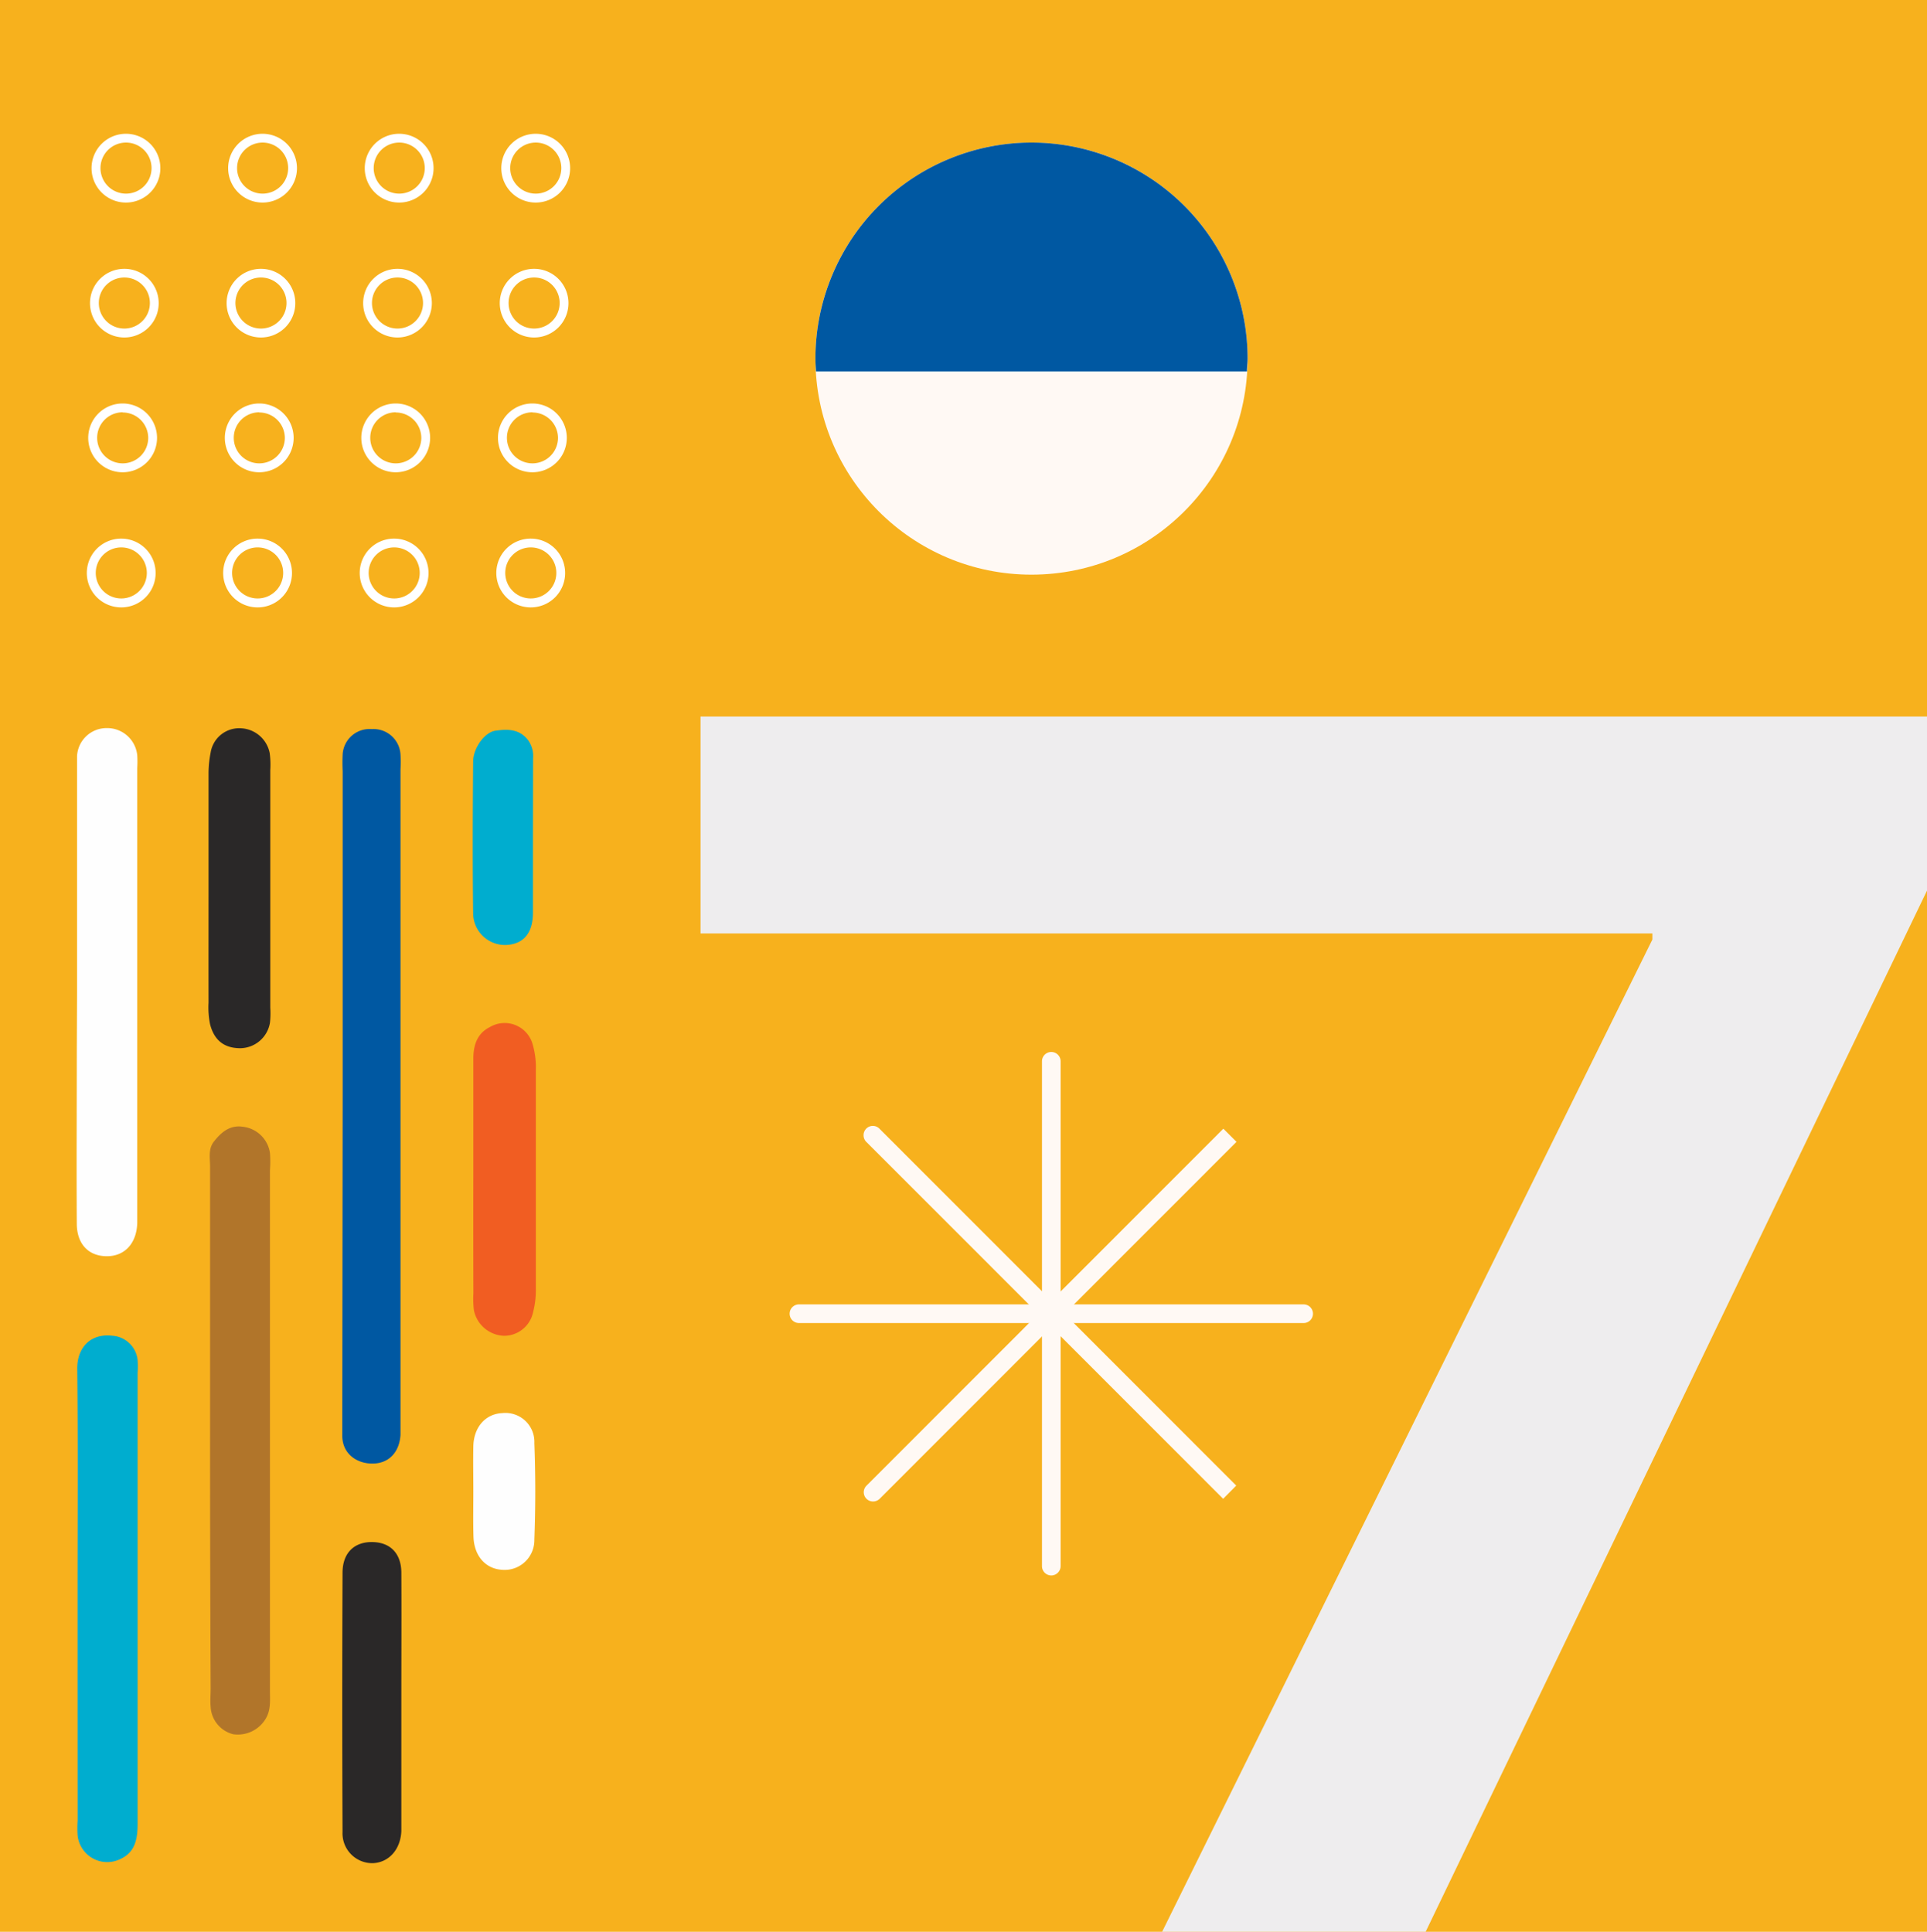 <svg id="Layer_1" data-name="Layer 1" xmlns="http://www.w3.org/2000/svg" viewBox="0 0 301.87 302.68"><defs><style>.cls-1{fill:#f7b11d;}.cls-2{fill:#eeedee;}.cls-3{fill:#fff;}.cls-4{fill:#0058a2;}.cls-5{fill:#b1752a;}.cls-6{fill:#fefefe;}.cls-7{fill:#00adcf;}.cls-8{fill:#2a2828;}.cls-9{fill:#f15d22;}.cls-10{fill:#fff9f4;}</style></defs><rect class="cls-1" width="301.87" height="302.68"/><polygon class="cls-2" points="258.85 147.21 182.05 302.68 223.33 302.68 302 139.28 302 112.27 109.74 112.27 109.74 146.26 258.85 146.26 258.85 147.21"/><path class="cls-3" d="M19.74,31.74a5.39,5.39,0,1,1,5.38-5.38A5.39,5.39,0,0,1,19.74,31.74Zm0-9.4a4,4,0,1,0,4,4A4,4,0,0,0,19.74,22.34Z"/><path class="cls-3" d="M41.14,31.74a5.39,5.39,0,1,1,5.38-5.38A5.39,5.39,0,0,1,41.14,31.74Zm0-9.4a4,4,0,1,0,4,4A4,4,0,0,0,41.14,22.34Z"/><path class="cls-3" d="M62.54,31.74a5.39,5.39,0,1,1,5.38-5.38A5.39,5.39,0,0,1,62.54,31.74Zm0-9.4a4,4,0,1,0,4,4A4,4,0,0,0,62.54,22.34Z"/><path class="cls-3" d="M83.93,31.74a5.39,5.39,0,1,1,5.38-5.38A5.39,5.39,0,0,1,83.93,31.74Zm0-9.4a4,4,0,1,0,4,4A4,4,0,0,0,83.93,22.34Z"/><path class="cls-3" d="M19.48,52.88a5.38,5.38,0,1,1,5.38-5.38A5.38,5.38,0,0,1,19.48,52.88Zm0-9.4a4,4,0,1,0,4,4A4,4,0,0,0,19.48,43.48Z"/><path class="cls-3" d="M40.88,52.88a5.38,5.38,0,1,1,5.38-5.38A5.38,5.38,0,0,1,40.88,52.88Zm0-9.4a4,4,0,1,0,4,4A4,4,0,0,0,40.88,43.48Z"/><path class="cls-3" d="M62.27,52.88a5.38,5.38,0,1,1,5.38-5.38A5.39,5.39,0,0,1,62.27,52.88Zm0-9.4a4,4,0,1,0,4,4A4,4,0,0,0,62.27,43.48Z"/><path class="cls-3" d="M83.67,52.88a5.38,5.38,0,1,1,5.38-5.38A5.38,5.38,0,0,1,83.67,52.88Zm0-9.4a4,4,0,1,0,4,4A4,4,0,0,0,83.67,43.48Z"/><path class="cls-3" d="M19.22,74a5.39,5.39,0,1,1,5.38-5.39A5.39,5.39,0,0,1,19.22,74Zm0-9.4a4,4,0,1,0,4,4A4,4,0,0,0,19.22,64.63Z"/><path class="cls-3" d="M40.62,74A5.39,5.39,0,1,1,46,68.64,5.39,5.39,0,0,1,40.62,74Zm0-9.4a4,4,0,1,0,4,4A4,4,0,0,0,40.62,64.63Z"/><path class="cls-3" d="M62,74a5.39,5.39,0,1,1,5.38-5.39A5.4,5.4,0,0,1,62,74Zm0-9.4a4,4,0,1,0,4,4A4,4,0,0,0,62,64.63Z"/><path class="cls-3" d="M83.41,74a5.39,5.39,0,1,1,5.38-5.39A5.39,5.39,0,0,1,83.41,74Zm0-9.4a4,4,0,1,0,4,4A4,4,0,0,0,83.41,64.63Z"/><path class="cls-3" d="M19,95.17a5.39,5.39,0,1,1,5.38-5.38A5.38,5.38,0,0,1,19,95.17Zm0-9.4a4,4,0,1,0,4,4A4,4,0,0,0,19,85.77Z"/><path class="cls-3" d="M40.36,95.17a5.39,5.39,0,1,1,5.38-5.38A5.38,5.38,0,0,1,40.36,95.17Zm0-9.4a4,4,0,1,0,4,4A4,4,0,0,0,40.36,85.77Z"/><path class="cls-3" d="M61.75,95.17a5.39,5.39,0,1,1,5.38-5.38A5.39,5.39,0,0,1,61.75,95.17Zm0-9.4a4,4,0,1,0,4,4A4,4,0,0,0,61.75,85.77Z"/><path class="cls-3" d="M83.15,95.17a5.39,5.39,0,1,1,5.38-5.38A5.38,5.38,0,0,1,83.15,95.17Zm0-9.4a4,4,0,1,0,4,4A4,4,0,0,0,83.15,85.77Z"/><path class="cls-4" d="M53.68,171.63V120.85a26.78,26.78,0,0,1,0-2.69,4.22,4.22,0,0,1,4.56-3.92,4.23,4.23,0,0,1,4.5,4,23,23,0,0,1,0,2.35V222.82c0,.67,0,1.35,0,2-.18,2.75-1.84,4.51-4.43,4.5-2.36,0-4.79-1.49-4.69-4.58,0-.79,0-1.57,0-2.36Z"/><path class="cls-5" d="M32.91,224.12q0-20.67,0-41.34c0-1.31-.32-2.73.59-3.9,1.14-1.46,2.49-2.63,4.51-2.34a4.84,4.84,0,0,1,4.28,4.12,18.42,18.42,0,0,1,0,2.68V265c0,1.45.15,2.9-.64,4.25a5.08,5.08,0,0,1-5.12,2.48A4.68,4.68,0,0,1,33,267.48c-.09-1,0-2,0-3Q32.9,244.29,32.91,224.12Z"/><path class="cls-6" d="M12.07,155.46q0-17.15,0-34.3c0-.9,0-1.8,0-2.69a4.63,4.63,0,0,1,4.64-4.39,4.73,4.73,0,0,1,4.79,4.27,17,17,0,0,1,0,2v70.28c0,.33,0,.67,0,1-.1,3.22-2,5.25-4.86,5.2s-4.6-2-4.61-5.08c-.06-9,0-17.94,0-26.9Z"/><path class="cls-7" d="M12.15,250.34c0-12,.08-24-.05-35.94,0-3.19,2-5.49,5.46-5.11a4.26,4.26,0,0,1,4,3.83,15,15,0,0,1,0,2q0,35.26,0,70.53c0,2.37-.32,4.55-2.7,5.63a4.66,4.66,0,0,1-6.7-3.68,16.6,16.6,0,0,1,0-2.34Q12.15,267.8,12.15,250.34Z"/><path class="cls-8" d="M32.67,139.36c0-6,0-12.09,0-18.13A16.89,16.89,0,0,1,33,117.9a4.53,4.53,0,0,1,4.78-3.79A4.82,4.82,0,0,1,42.25,118a14,14,0,0,1,.09,2.67V157.9a14,14,0,0,1-.05,2.34,4.77,4.77,0,0,1-4.64,4c-2.54,0-4.11-1.25-4.75-3.79a13.35,13.35,0,0,1-.23-3.33C32.66,151.23,32.67,145.29,32.67,139.36Z"/><path class="cls-9" d="M74.15,184.39c0-6.16,0-12.32,0-18.48,0-2.17.6-4,2.62-5a4.55,4.55,0,0,1,6.6,2.48,12.85,12.85,0,0,1,.57,4.3q0,17.13,0,34.26a13.56,13.56,0,0,1-.43,3.65,4.65,4.65,0,0,1-4.56,3.7,5,5,0,0,1-4.71-4,15,15,0,0,1-.08-2.68Q74.13,193.46,74.15,184.39Z"/><path class="cls-8" d="M62.87,266.48v18.45c0,.67,0,1.34,0,2-.14,2.86-1.93,4.87-4.42,5a4.67,4.67,0,0,1-4.79-4.9q-.09-20.31,0-40.6c0-3.13,1.86-4.89,4.75-4.81,2.73.07,4.43,1.77,4.46,4.75C62.91,253.05,62.87,259.77,62.87,266.48Z"/><path class="cls-7" d="M83.49,130.91c0,4,0,8.06,0,12.08,0,3.2-1.45,4.9-4.11,5.07a5,5,0,0,1-5.26-4.9c-.1-7.94-.07-15.89,0-23.83,0-2.12,1.82-4.61,3.49-4.84,1.87-.26,3.76-.32,5.15,1.52a4.24,4.24,0,0,1,.75,2.82Z"/><path class="cls-6" d="M74.15,233.66c0-2.36-.05-4.71,0-7.07.07-3,1.93-5.08,4.56-5.18a4.53,4.53,0,0,1,5,4.7c.19,5,.19,10.09,0,15.12a4.66,4.66,0,0,1-5,4.74c-2.65-.14-4.46-2.18-4.54-5.25C74.1,238.37,74.15,236,74.15,233.66Z"/><circle class="cls-10" cx="161.59" cy="56.19" r="33.85"/><path class="cls-4" d="M127.74,56.19c0,.67.05,1.33.09,2h67.51c0-.66.1-1.32.1-2a33.85,33.85,0,1,0-67.7,0Z"/><path class="cls-10" d="M164.69,246.85a1.46,1.46,0,0,1-1.46-1.46v-79.1a1.46,1.46,0,0,1,2.92,0v79.1A1.47,1.47,0,0,1,164.69,246.85Z"/><path class="cls-10" d="M204.22,207.3H125.16a1.46,1.46,0,1,1,0-2.92h79.06a1.46,1.46,0,0,1,0,2.92Z"/><path class="cls-10" d="M136.74,235.26a1.45,1.45,0,0,1-1-2.48l55.9-55.93,2.06,2.06-55.9,55.93A1.48,1.48,0,0,1,136.74,235.26Z"/><path class="cls-10" d="M191.61,234.84s-54.75-54.78-55.91-55.93a1.48,1.48,0,0,1,0-2.07,1.45,1.45,0,0,1,2.06,0l55.9,55.93Z"/></svg>
